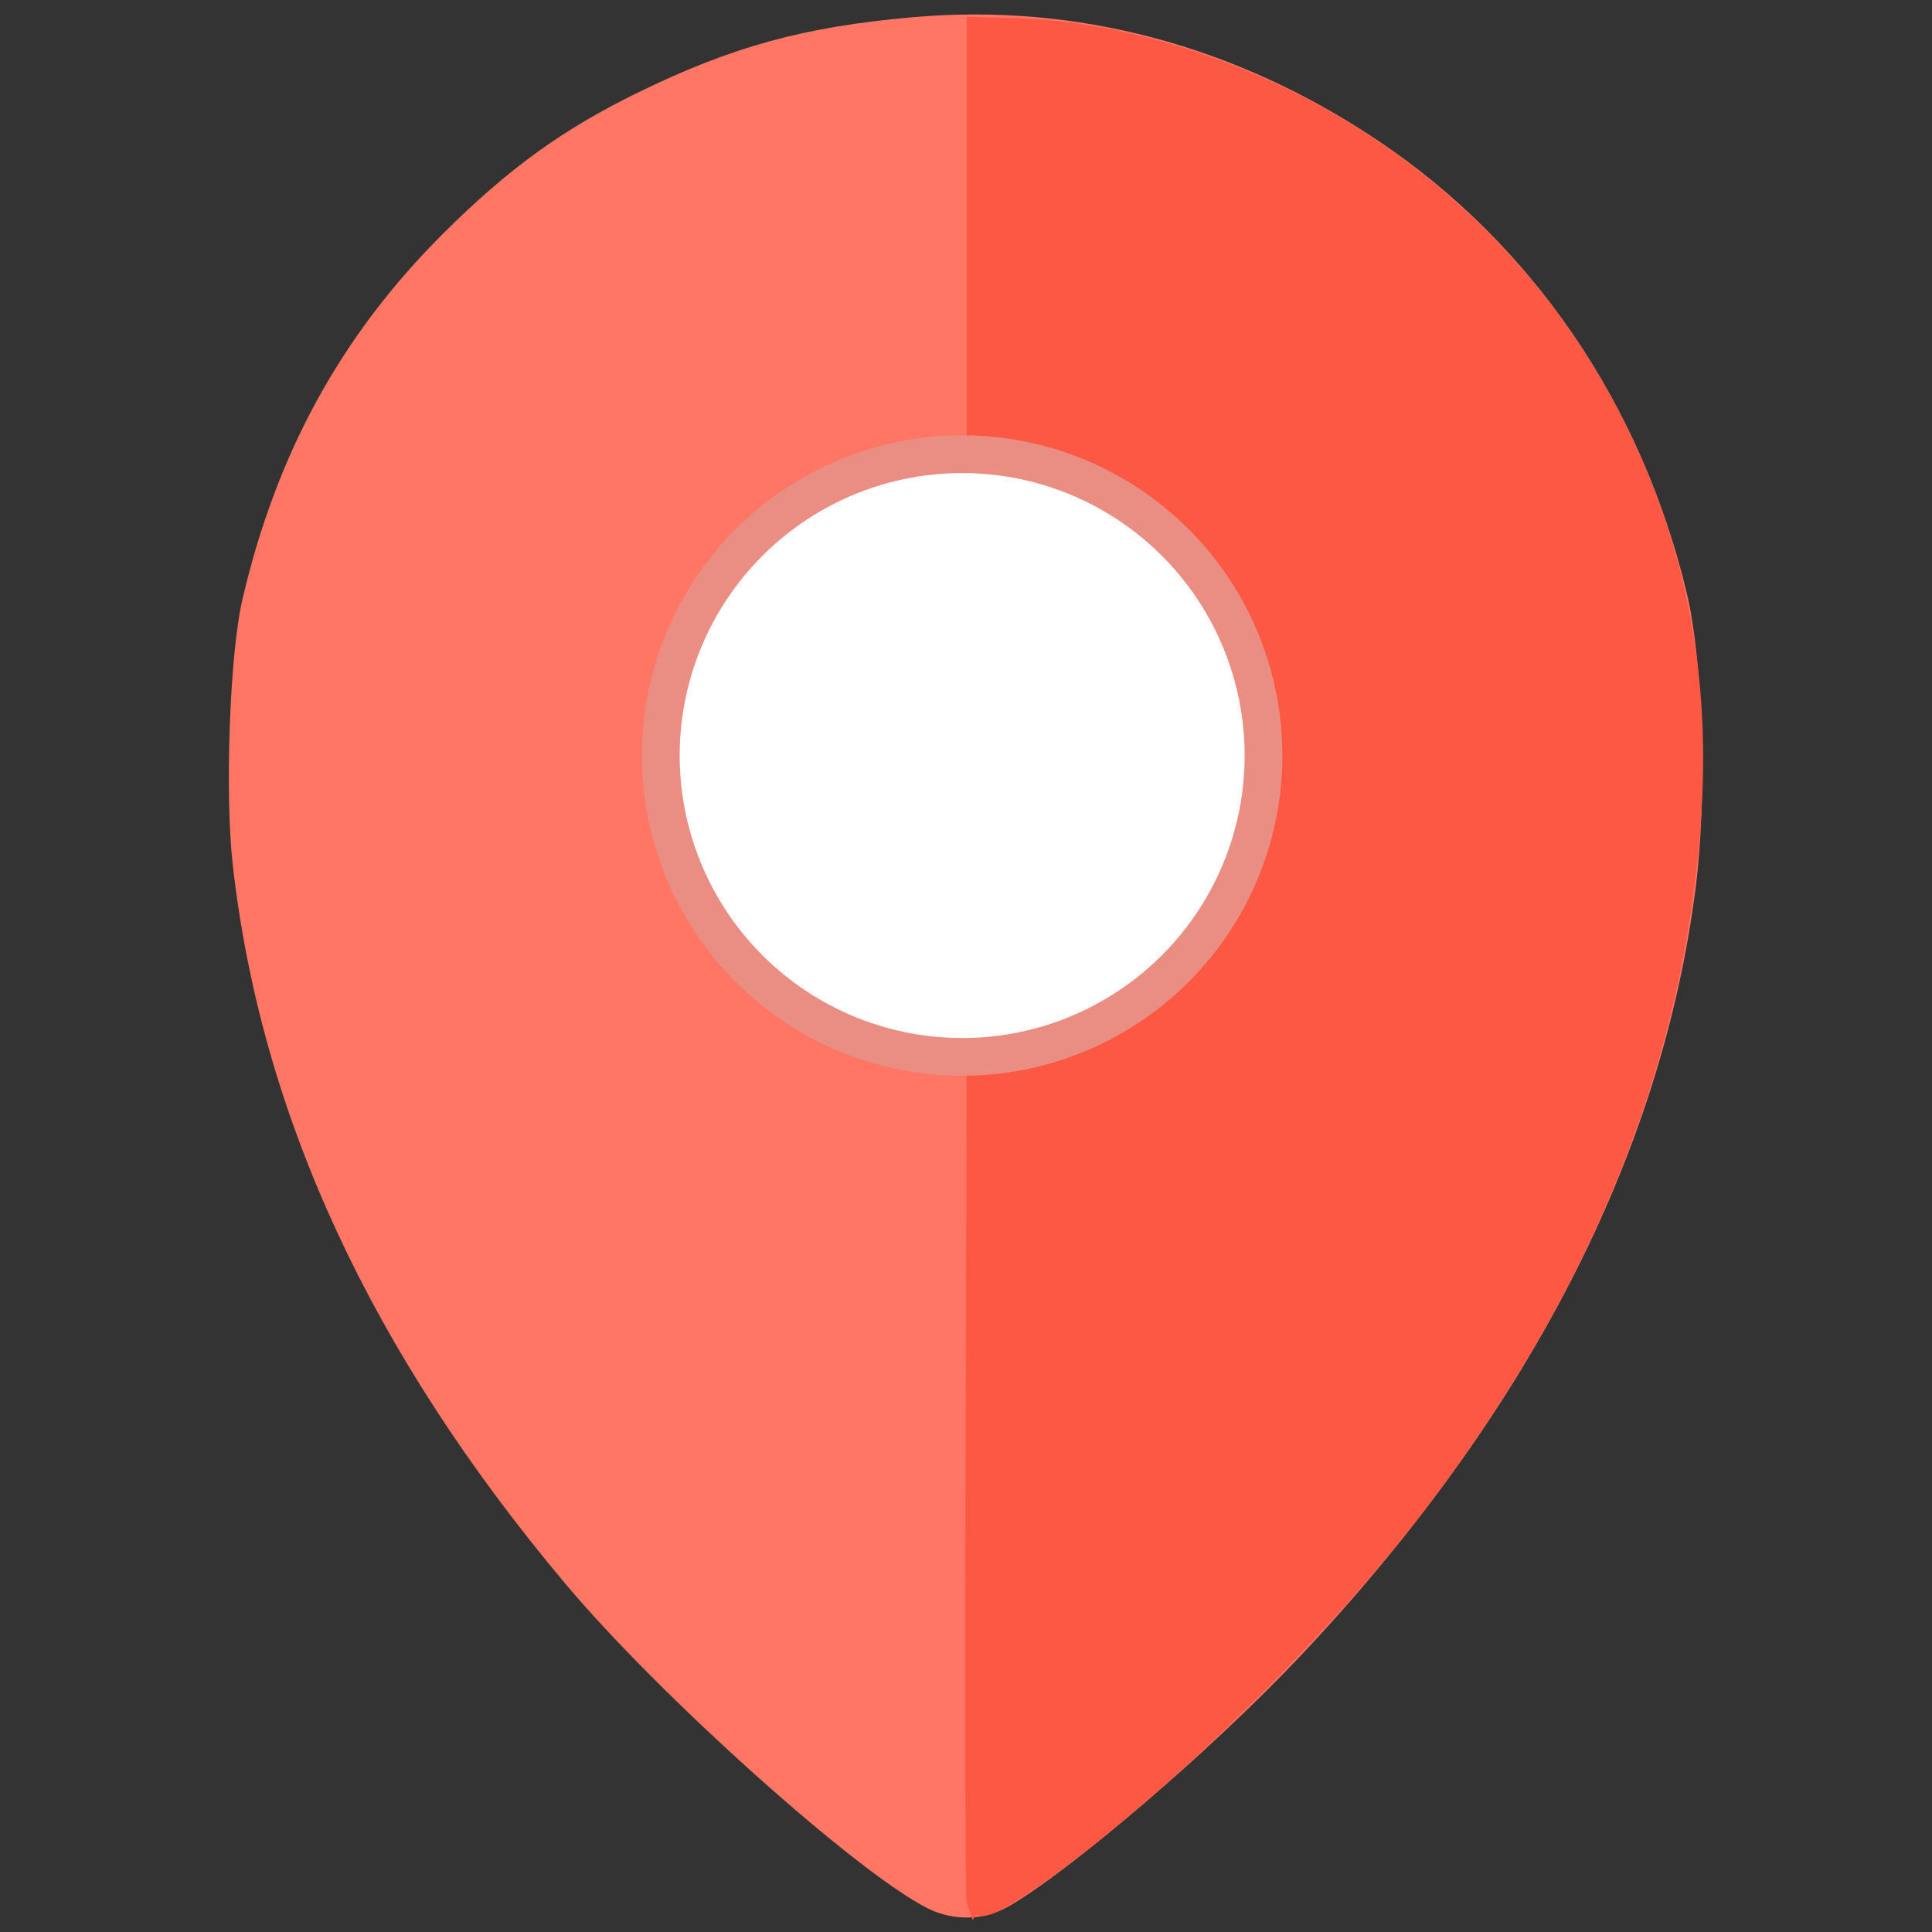 <?xml version="1.0" encoding="UTF-8" standalone="no"?>
<!-- Generator: Adobe Illustrator 19.0.0, SVG Export Plug-In . SVG Version: 6.00 Build 0)  -->

<svg
   xmlns:dc="http://purl.org/dc/elements/1.1/"
   xmlns:cc="http://creativecommons.org/ns#"
   xmlns:rdf="http://www.w3.org/1999/02/22-rdf-syntax-ns#"
   xmlns:svg="http://www.w3.org/2000/svg"
   xmlns="http://www.w3.org/2000/svg"
   xmlns:sodipodi="http://sodipodi.sourceforge.net/DTD/sodipodi-0.dtd"
   xmlns:inkscape="http://www.inkscape.org/namespaces/inkscape"
   version="1.1"
   id="Layer_1"
   x="0px"
   y="0px"
   viewBox="0 0 512 512"
   style="enable-background:new 0 0 512 512;"
   xml:space="preserve"
   width="512px"
   height="512px"
   inkscape:version="0.91 r13725"
   sodipodi:docname="pins_light2.svg"><rect x="0" y="0" width="512" height="512" fill="#333333" stroke="none"/><defs
     id="defs41" /><sodipodi:namedview
     pagecolor="#ffffff"
     bordercolor="#666666"
     borderopacity="1"
     objecttolerance="10"
     gridtolerance="10"
     guidetolerance="10"
     inkscape:pageopacity="0"
     inkscape:pageshadow="2"
     inkscape:window-width="1280"
     inkscape:window-height="1002"
     id="namedview39"
     showgrid="false"
     inkscape:zoom="0.74862347"
     inkscape:cx="202.32824"
     inkscape:cy="194.0458"
     inkscape:window-x="-8"
     inkscape:window-y="-8"
     inkscape:window-maximized="1"
     inkscape:current-layer="Layer_1" /><g
     id="g9" /><g
     id="g11" /><g
     id="g13" /><g
     id="g15" /><g
     id="g17" /><g
     id="g19" /><g
     id="g21" /><g
     id="g23" /><g
     id="g25" /><g
     id="g27" /><g
     id="g29" /><g
     id="g31" /><g
     id="g33" /><g
     id="g35" /><g
     id="g37" /><g
     id="g4160"><path
       style="fill:#ff7664;fill-opacity:1"
       d="M 245.931,505.769 C 227.271,496.483 174.778,449.46 149.71,419.575 98.197,358.161 69.186,295.448 61.692,229.308 59.558,210.473 60.869,173.502 64.18,159.161 73.156,120.277 90.405,88.795 117.515,61.815 c 17.224,-17.141 31.603,-27.544 51.531,-37.28 25.071,-12.248 44.079,-17.455 72.952,-19.983 43.163,-3.779 85.31,7.388 122.994,32.587 41.069,27.462 70.061,69.922 82.047,120.161 4.307,18.051 5.384,53.963 2.337,77.901 -9.05,71.101 -44.824,140.394 -105.587,204.518 -23.14,24.42 -60.34,56.253 -76.608,65.557 -6.415,3.669 -14.493,3.856 -21.251,0.493 z M 270.112,266.227 c 22.913,-4.194 44.301,-24.241 51.386,-48.164 2.598,-8.772 2.622,-26.81 0.049,-36.576 -7.667,-29.097 -35.746,-50.144 -66.985,-50.21 -30.392,-0.064 -58.612,22.438 -65.667,52.362 -9.233,39.159 18.064,79.063 57.331,83.809 8.737,1.056 12.497,0.864 23.886,-1.221 z"
       id="path4226"
       inkscape:connector-curvature="0" /><path
       style="fill:#fc5843;fill-opacity:1;stroke:#fc5843;stroke-width:4.233;stroke-miterlimit:4;stroke-dasharray:none;stroke-opacity:1"
       d="m 258.283,504.209 c -0.325,-0.853 -0.447,-53.695 -0.271,-117.427 l 0.32,-115.877 9.142,-1.676 c 27.451,-5.033 49.673,-25.465 56.595,-52.038 1.016,-3.899 1.847,-11.774 1.847,-17.501 0,-20.27 -6.2,-34.988 -21.039,-49.95 -10.893,-10.982 -20.538,-16.18 -36.321,-19.576 l -10.223,-2.199 0,-60.667 0,-60.667 11.523,0.297 c 6.338,0.163 17.079,1.429 23.87,2.813 59.278,12.08 109.336,50.732 135.696,104.775 15.644,32.073 21.885,65.539 19.213,103.028 -4.533,63.599 -28.298,122.803 -72.783,181.317 -27.682,36.411 -76.996,83.651 -107.531,103.009 -6.613,4.192 -9.108,4.773 -10.037,2.338 z"
       id="path4224"
       inkscape:connector-curvature="0" /><circle
       r="79.866"
       cy="200.225"
       cx="254.981"
       id="path4236"
       style="opacity:1;fill:#ffffff;fill-opacity:1;stroke:#ea8d82;stroke-width:10;stroke-linecap:round;stroke-linejoin:round;stroke-miterlimit:4;stroke-dasharray:none;stroke-dashoffset:0;stroke-opacity:1" /></g></svg>